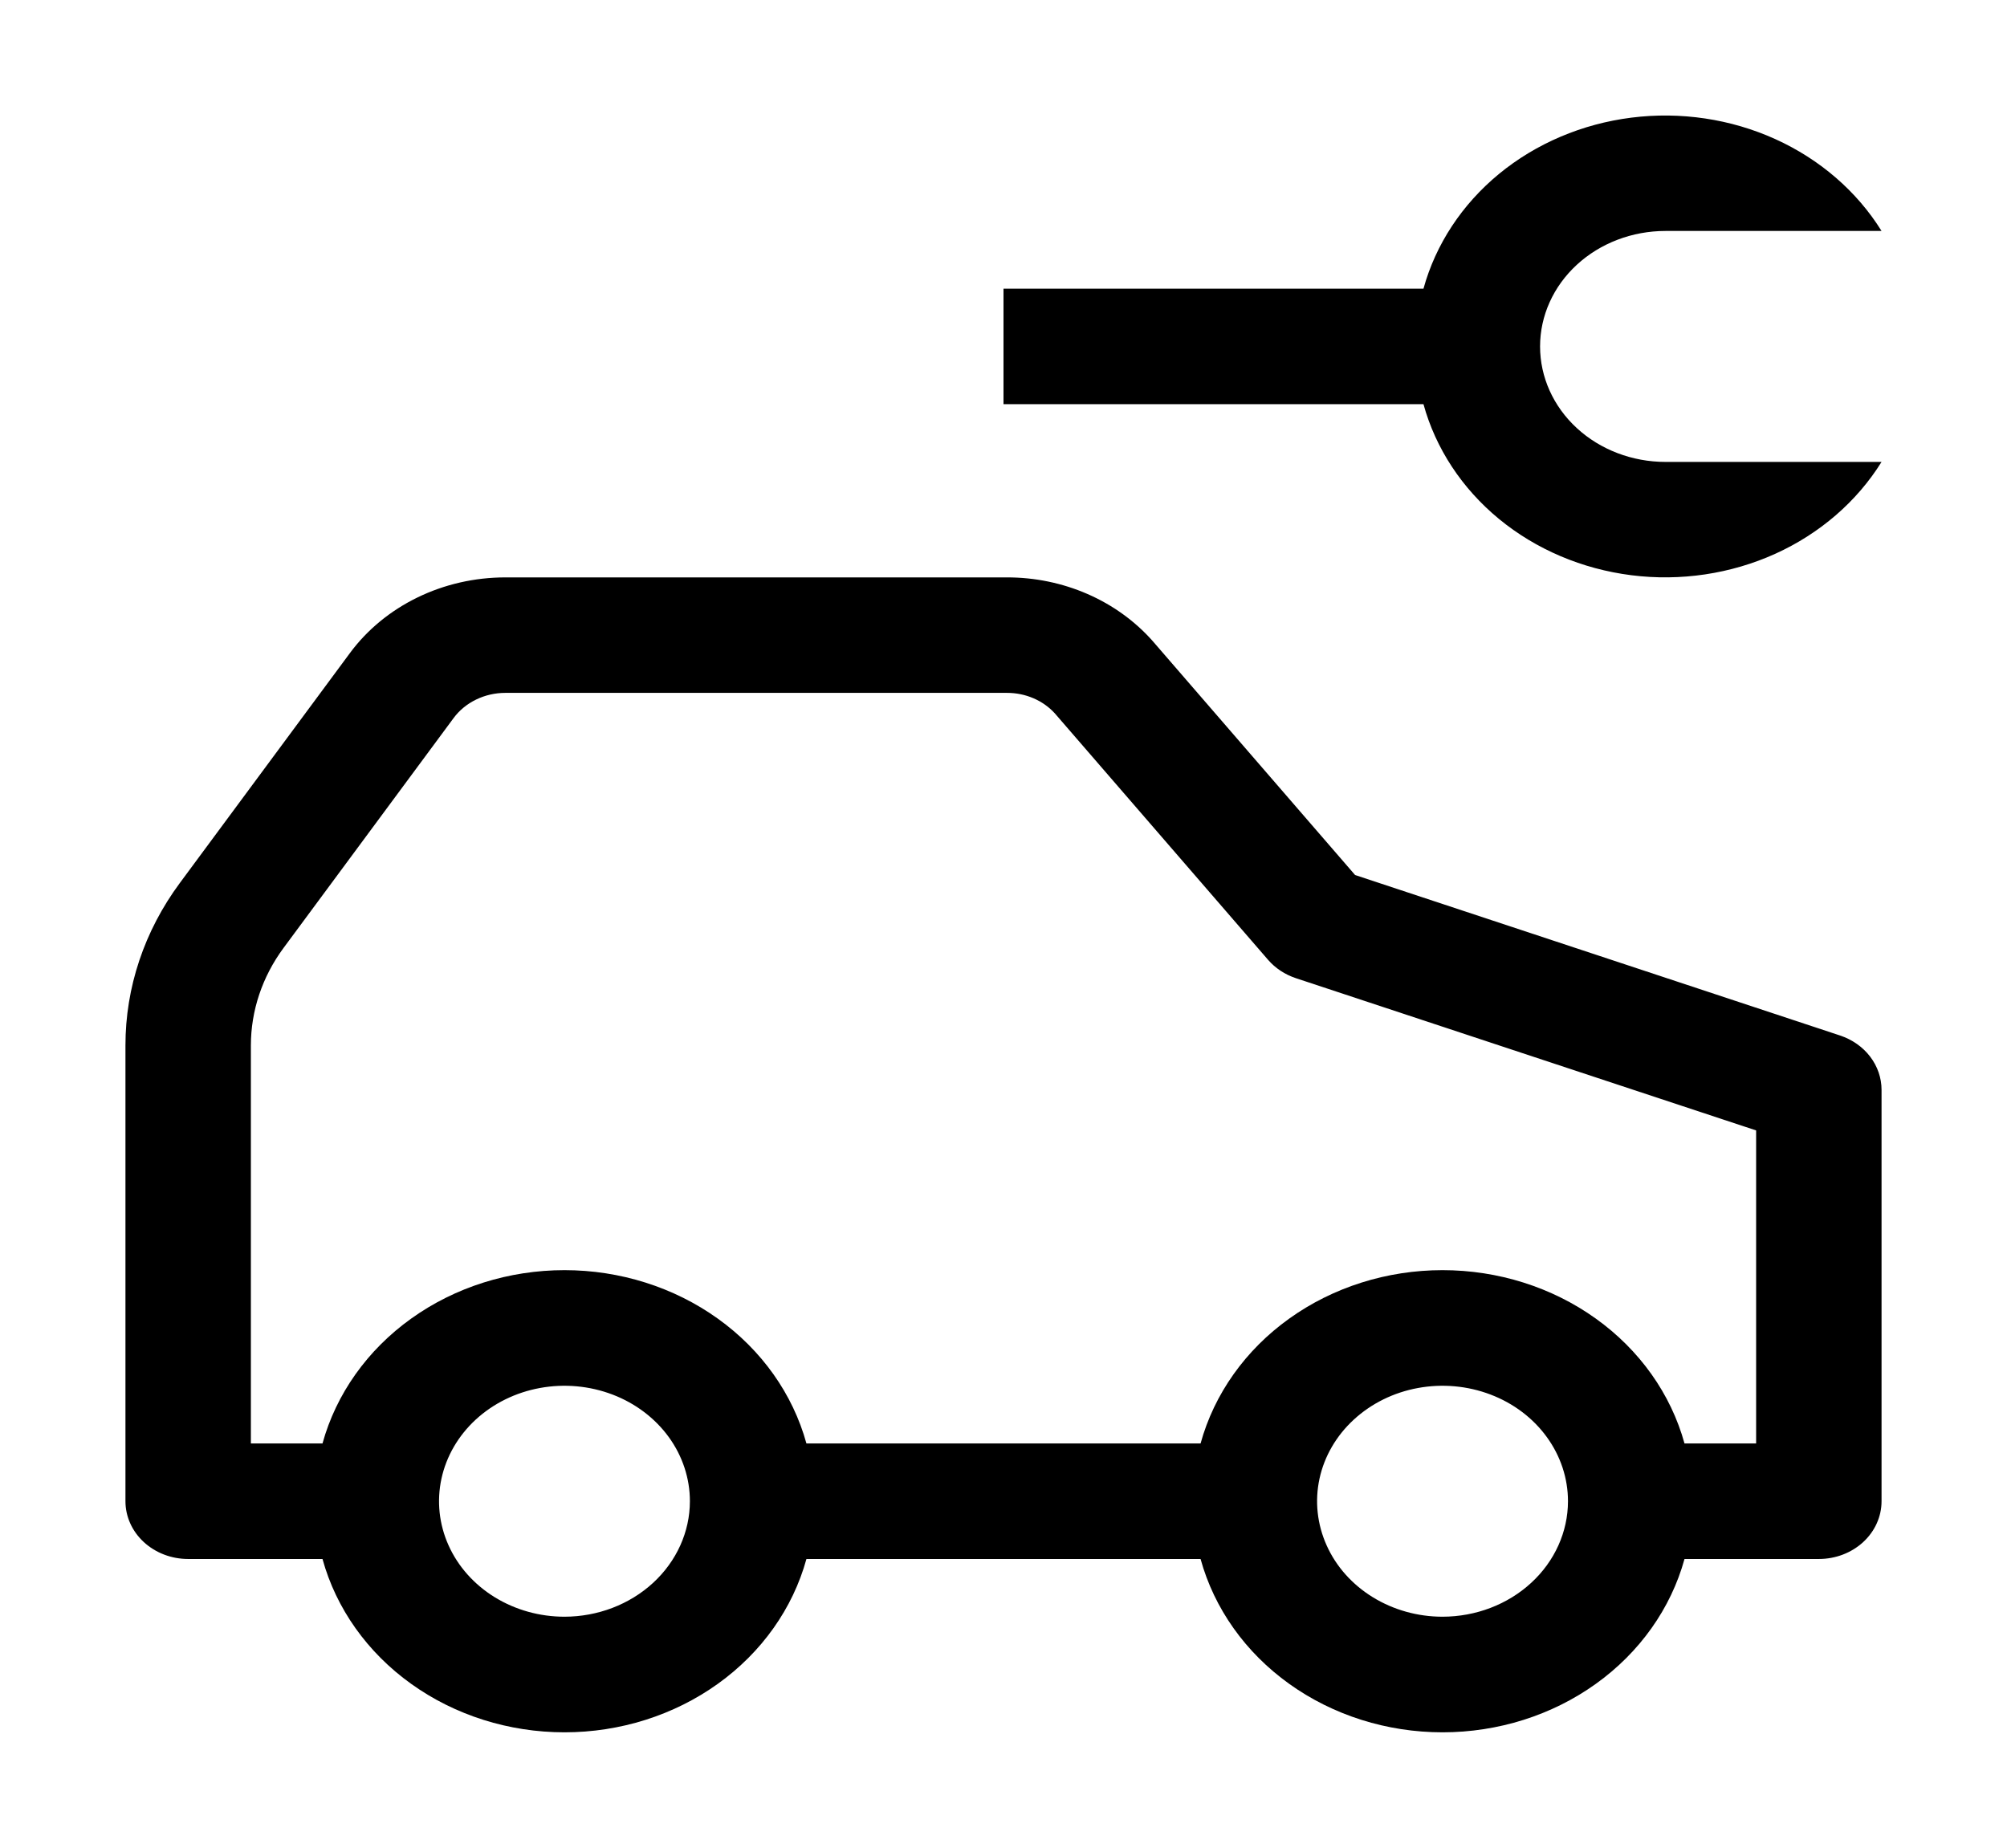 <svg width="63" height="58" viewBox="0 0 63 58" fill="none" xmlns="http://www.w3.org/2000/svg">
<path d="M57.759 32.505L42.537 27.468L36.174 20.113C35.62 19.491 34.924 18.989 34.134 18.645C33.343 18.301 32.48 18.123 31.606 18.125H15.864C14.901 18.125 13.953 18.341 13.102 18.756C12.251 19.17 11.523 19.77 10.982 20.503L5.642 27.722C4.53 29.225 3.936 31.001 3.938 32.819V47.125C3.938 47.606 4.145 48.067 4.514 48.407C4.883 48.747 5.384 48.938 5.906 48.938H10.123C10.552 50.493 11.531 51.873 12.907 52.858C14.282 53.844 15.976 54.379 17.719 54.379C19.462 54.379 21.155 53.844 22.531 52.858C23.907 51.873 24.886 50.493 25.314 48.938H37.686C38.114 50.493 39.093 51.873 40.469 52.858C41.845 53.844 43.538 54.379 45.281 54.379C47.024 54.379 48.718 53.844 50.093 52.858C51.469 51.873 52.448 50.493 52.877 48.938H57.094C57.616 48.938 58.117 48.747 58.486 48.407C58.855 48.067 59.062 47.606 59.062 47.125V34.211C59.062 33.838 58.937 33.474 58.704 33.168C58.471 32.863 58.141 32.632 57.759 32.505ZM17.719 50.75C16.94 50.75 16.179 50.537 15.531 50.139C14.884 49.741 14.379 49.175 14.081 48.512C13.783 47.85 13.705 47.121 13.857 46.418C14.009 45.715 14.384 45.069 14.934 44.562C15.485 44.055 16.187 43.709 16.951 43.57C17.714 43.43 18.506 43.502 19.226 43.776C19.945 44.05 20.56 44.515 20.993 45.111C21.425 45.707 21.656 46.408 21.656 47.125C21.655 48.086 21.239 49.007 20.501 49.687C19.763 50.366 18.763 50.749 17.719 50.75ZM45.281 50.75C44.502 50.75 43.741 50.537 43.094 50.139C42.446 49.741 41.941 49.175 41.644 48.512C41.346 47.85 41.267 47.121 41.419 46.418C41.571 45.715 41.946 45.069 42.497 44.562C43.048 44.055 43.749 43.709 44.513 43.57C45.277 43.43 46.069 43.502 46.788 43.776C47.508 44.05 48.123 44.515 48.555 45.111C48.988 45.707 49.219 46.408 49.219 47.125C49.218 48.086 48.803 49.008 48.064 49.687C47.326 50.367 46.325 50.749 45.281 50.75ZM55.125 45.312H52.877C52.448 43.757 51.469 42.377 50.093 41.392C48.718 40.406 47.024 39.871 45.281 39.871C43.538 39.871 41.845 40.406 40.469 41.392C39.093 42.377 38.114 43.757 37.686 45.312H25.314C24.886 43.757 23.907 42.377 22.531 41.392C21.155 40.406 19.462 39.871 17.719 39.871C15.976 39.871 14.282 40.406 12.907 41.392C11.531 42.377 10.552 43.757 10.123 45.312H7.875V32.819C7.875 31.728 8.232 30.662 8.899 29.759L14.236 22.544C14.416 22.299 14.659 22.099 14.943 21.961C15.227 21.822 15.543 21.75 15.864 21.75H31.606C31.893 21.749 32.176 21.806 32.436 21.917C32.696 22.028 32.926 22.19 33.11 22.392L39.804 30.129C40.032 30.392 40.334 30.592 40.678 30.706L55.125 35.485V45.312Z" fill="black"/>
<path d="M48.343 10.875C48.343 9.914 48.758 8.992 49.496 8.312C50.234 7.632 51.236 7.25 52.28 7.25H59.062C58.287 6.004 57.125 5 55.726 4.366C54.327 3.733 52.754 3.498 51.209 3.693C49.664 3.888 48.217 4.503 47.054 5.459C45.892 6.416 45.066 7.671 44.683 9.062H31.5V12.688H44.683C45.066 14.079 45.892 15.334 47.054 16.291C48.217 17.247 49.664 17.862 51.209 18.057C52.754 18.252 54.327 18.017 55.726 17.384C57.125 16.75 58.287 15.746 59.062 14.5H52.28C51.236 14.5 50.234 14.118 49.496 13.438C48.758 12.758 48.343 11.836 48.343 10.875Z" fill="black"/>
</svg>
